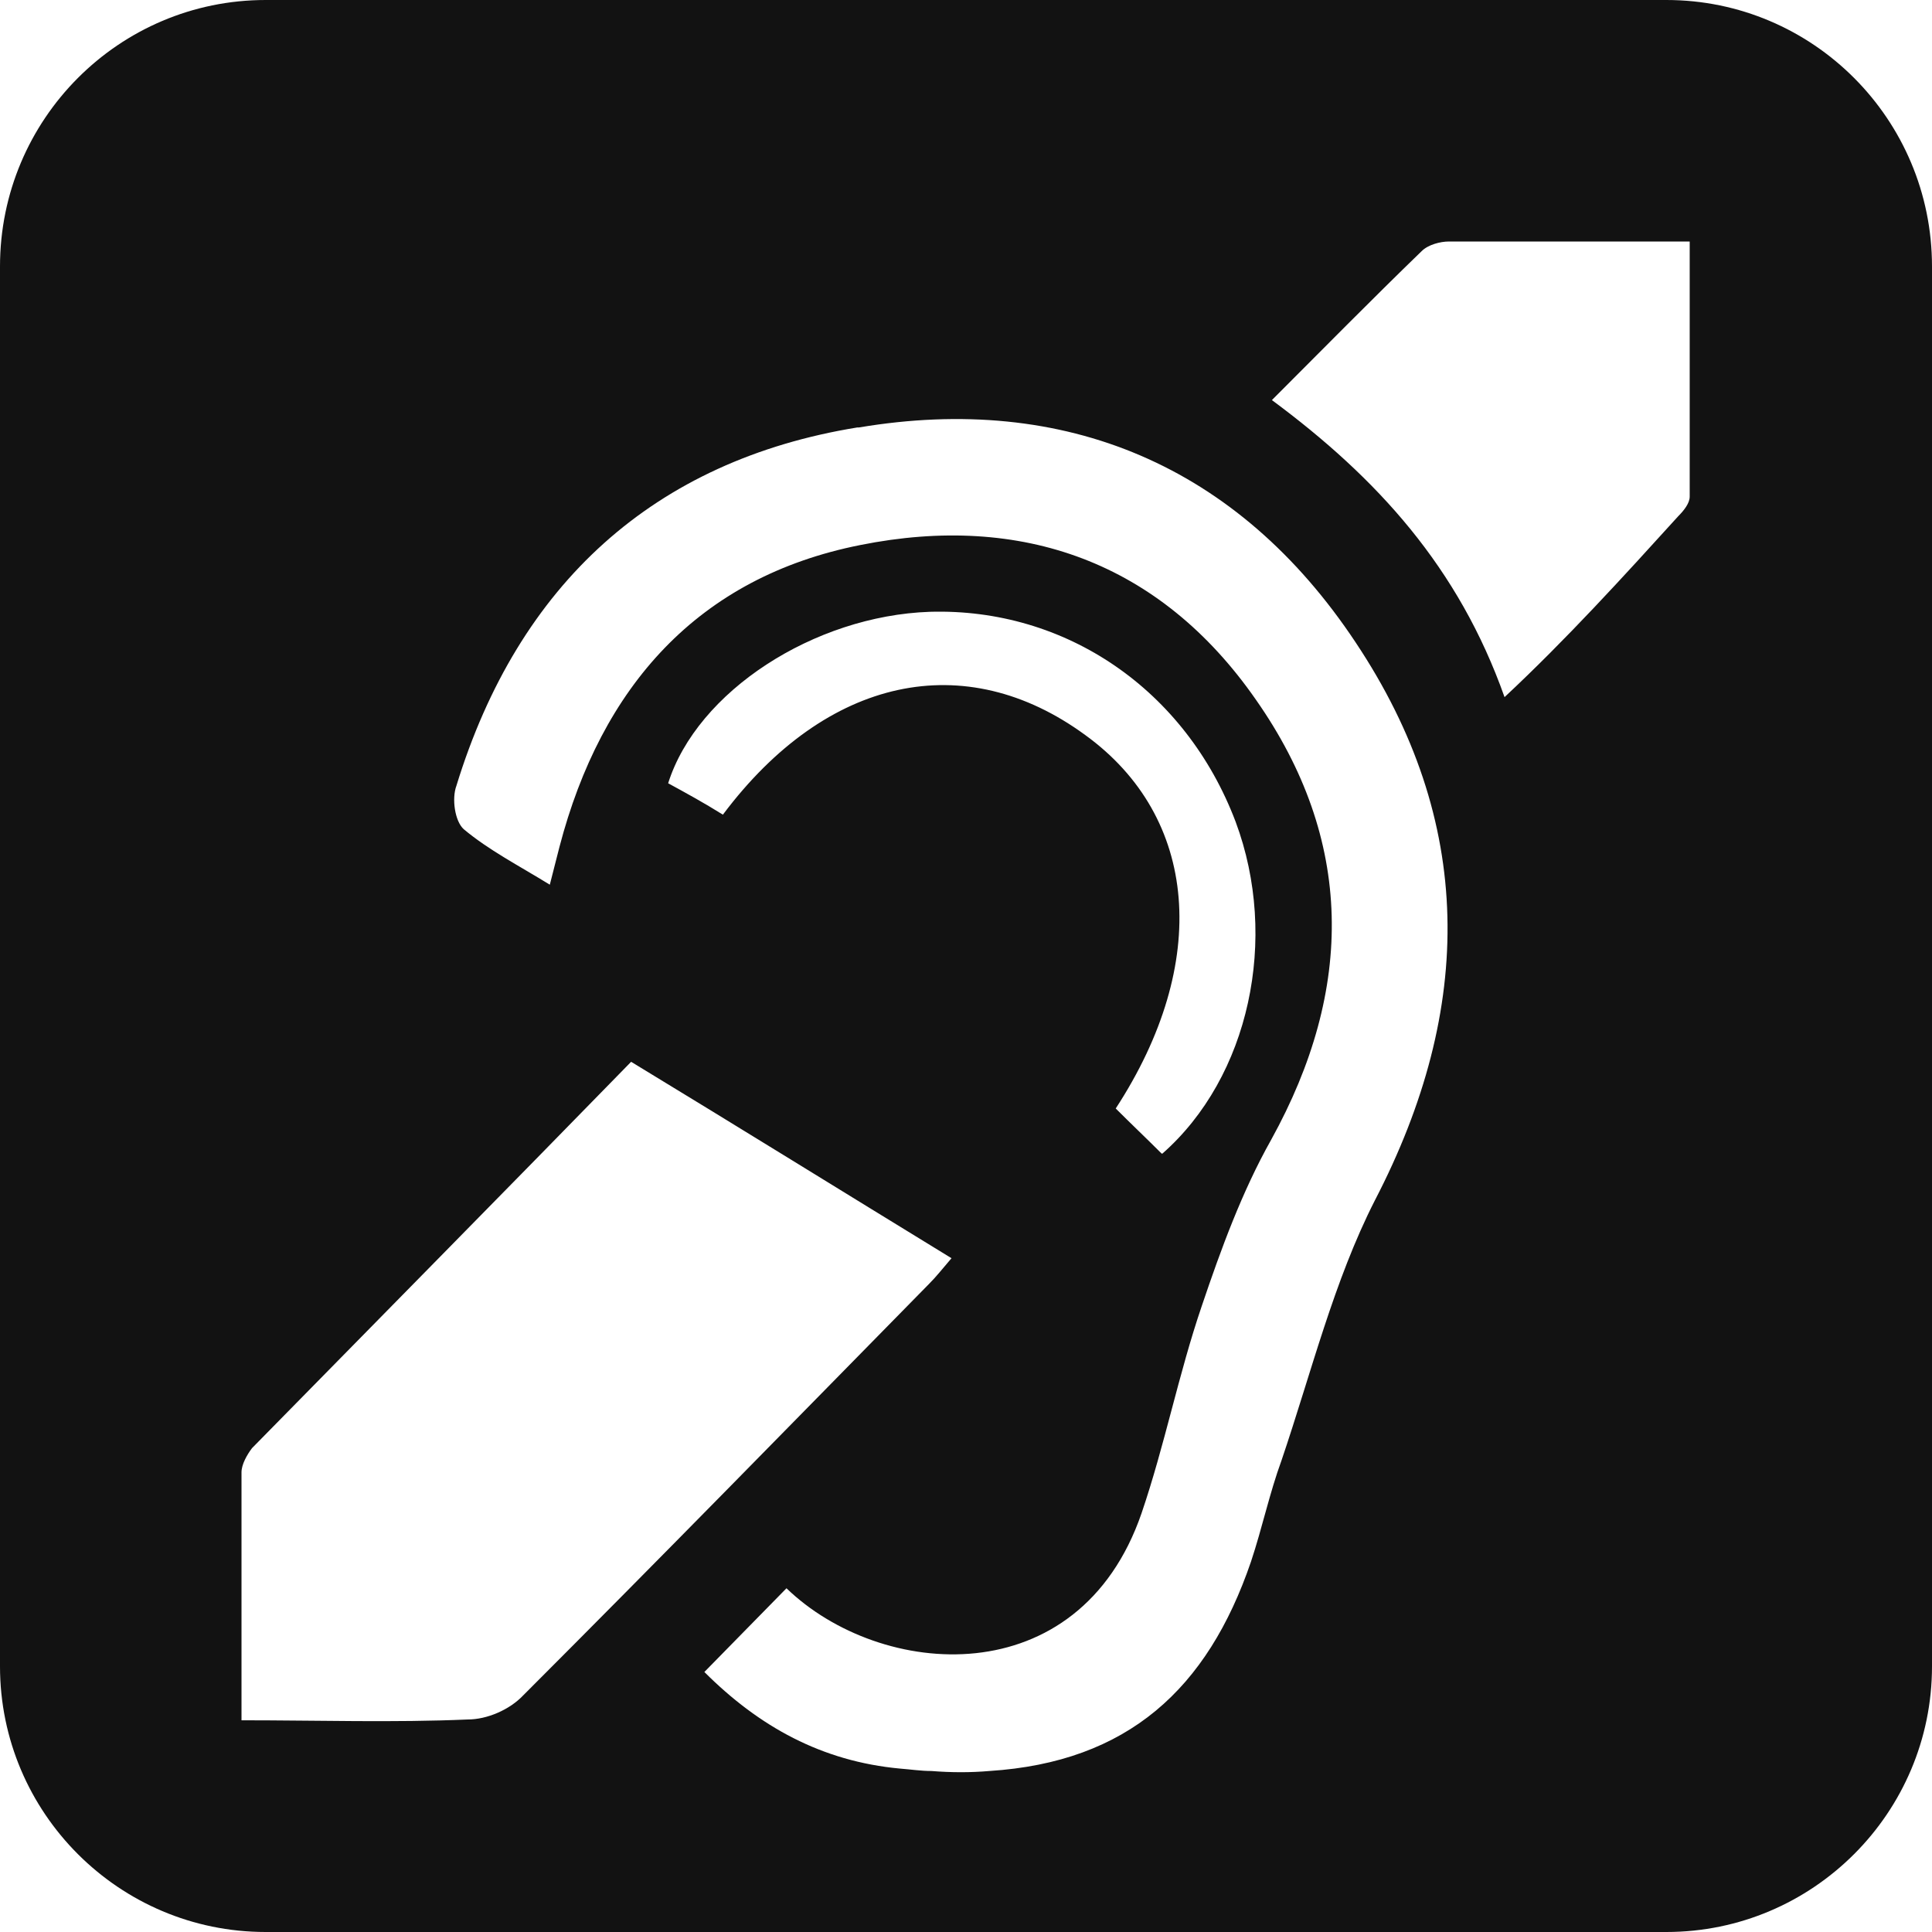 <svg width="24" height="24" viewBox="0 0 24 24" fill="none" xmlns="http://www.w3.org/2000/svg">
<g clip-path="url(#clip0_1591_4886)">
<path d="M20.7 0H3.3C1.48 0 0 1.48 0 3.31V20.7C0 22.52 1.48 24 3.3 24H20.7C22.52 24 24 22.52 24 20.7V3.31C24 1.48 22.52 0 20.7 0ZM20.99 3V6.17C20.99 6.25 20.92 6.34 20.85 6.41C20.16 7.17 19.46 7.94 18.69 8.66C18.12 7.05 17.11 5.94 15.8 4.97C16.43 4.34 17.04 3.72 17.66 3.12C17.74 3.04 17.89 3 18 3H20.99ZM3 18.29C3 18.19 3.07 18.07 3.13 17.99C4.69 16.4 6.26 14.81 7.84 13.19C9.19 14.01 10.48 14.81 11.82 15.63C11.7 15.77 11.63 15.86 11.54 15.95C9.86 17.66 8.19 19.37 6.5 21.06C6.33 21.24 6.05 21.36 5.81 21.36C4.89 21.4 3.96 21.37 3 21.37V18.29ZM13.48 9.13C11.99 8.04 10.27 8.4 8.98 10.12C8.74 9.97 8.52 9.85 8.3 9.73C8.66 8.59 10.11 7.65 11.55 7.6C13.24 7.55 14.73 8.57 15.35 10.21C15.89 11.66 15.52 13.38 14.44 14.33H14.43C14.24 14.14 14.05 13.96 13.86 13.77C15.04 11.96 14.89 10.15 13.48 9.13ZM11.57 22C11.44 22 11.31 21.98 11.18 21.97C10.21 21.88 9.43 21.45 8.75 20.77L9.77 19.73C10.94 20.86 13.4 21.06 14.18 18.8C14.47 17.95 14.64 17.07 14.93 16.22C15.17 15.51 15.43 14.8 15.79 14.16C16.83 12.28 16.82 10.43 15.6 8.69C14.41 6.98 12.69 6.37 10.69 6.77C8.67 7.17 7.47 8.53 6.95 10.52C6.91 10.67 6.88 10.8 6.83 10.99C6.44 10.75 6.07 10.56 5.76 10.3C5.65 10.2 5.61 9.92 5.67 9.76C6.44 7.25 8.13 5.72 10.65 5.31H10.67C13.23 4.88 15.38 5.78 16.84 7.98C18.32 10.2 18.32 12.52 17.08 14.91C16.57 15.91 16.29 17.05 15.92 18.14C15.77 18.55 15.68 18.98 15.54 19.4C15 20.98 14.01 21.89 12.29 22C12.06 22.02 11.82 22.02 11.57 22Z" fill="#121212"/>
</g>
<defs>
<clipPath id="clip0_1591_4886">
<rect width="24" height="24" fill="white"/>
</clipPath>
</defs>
</svg>

